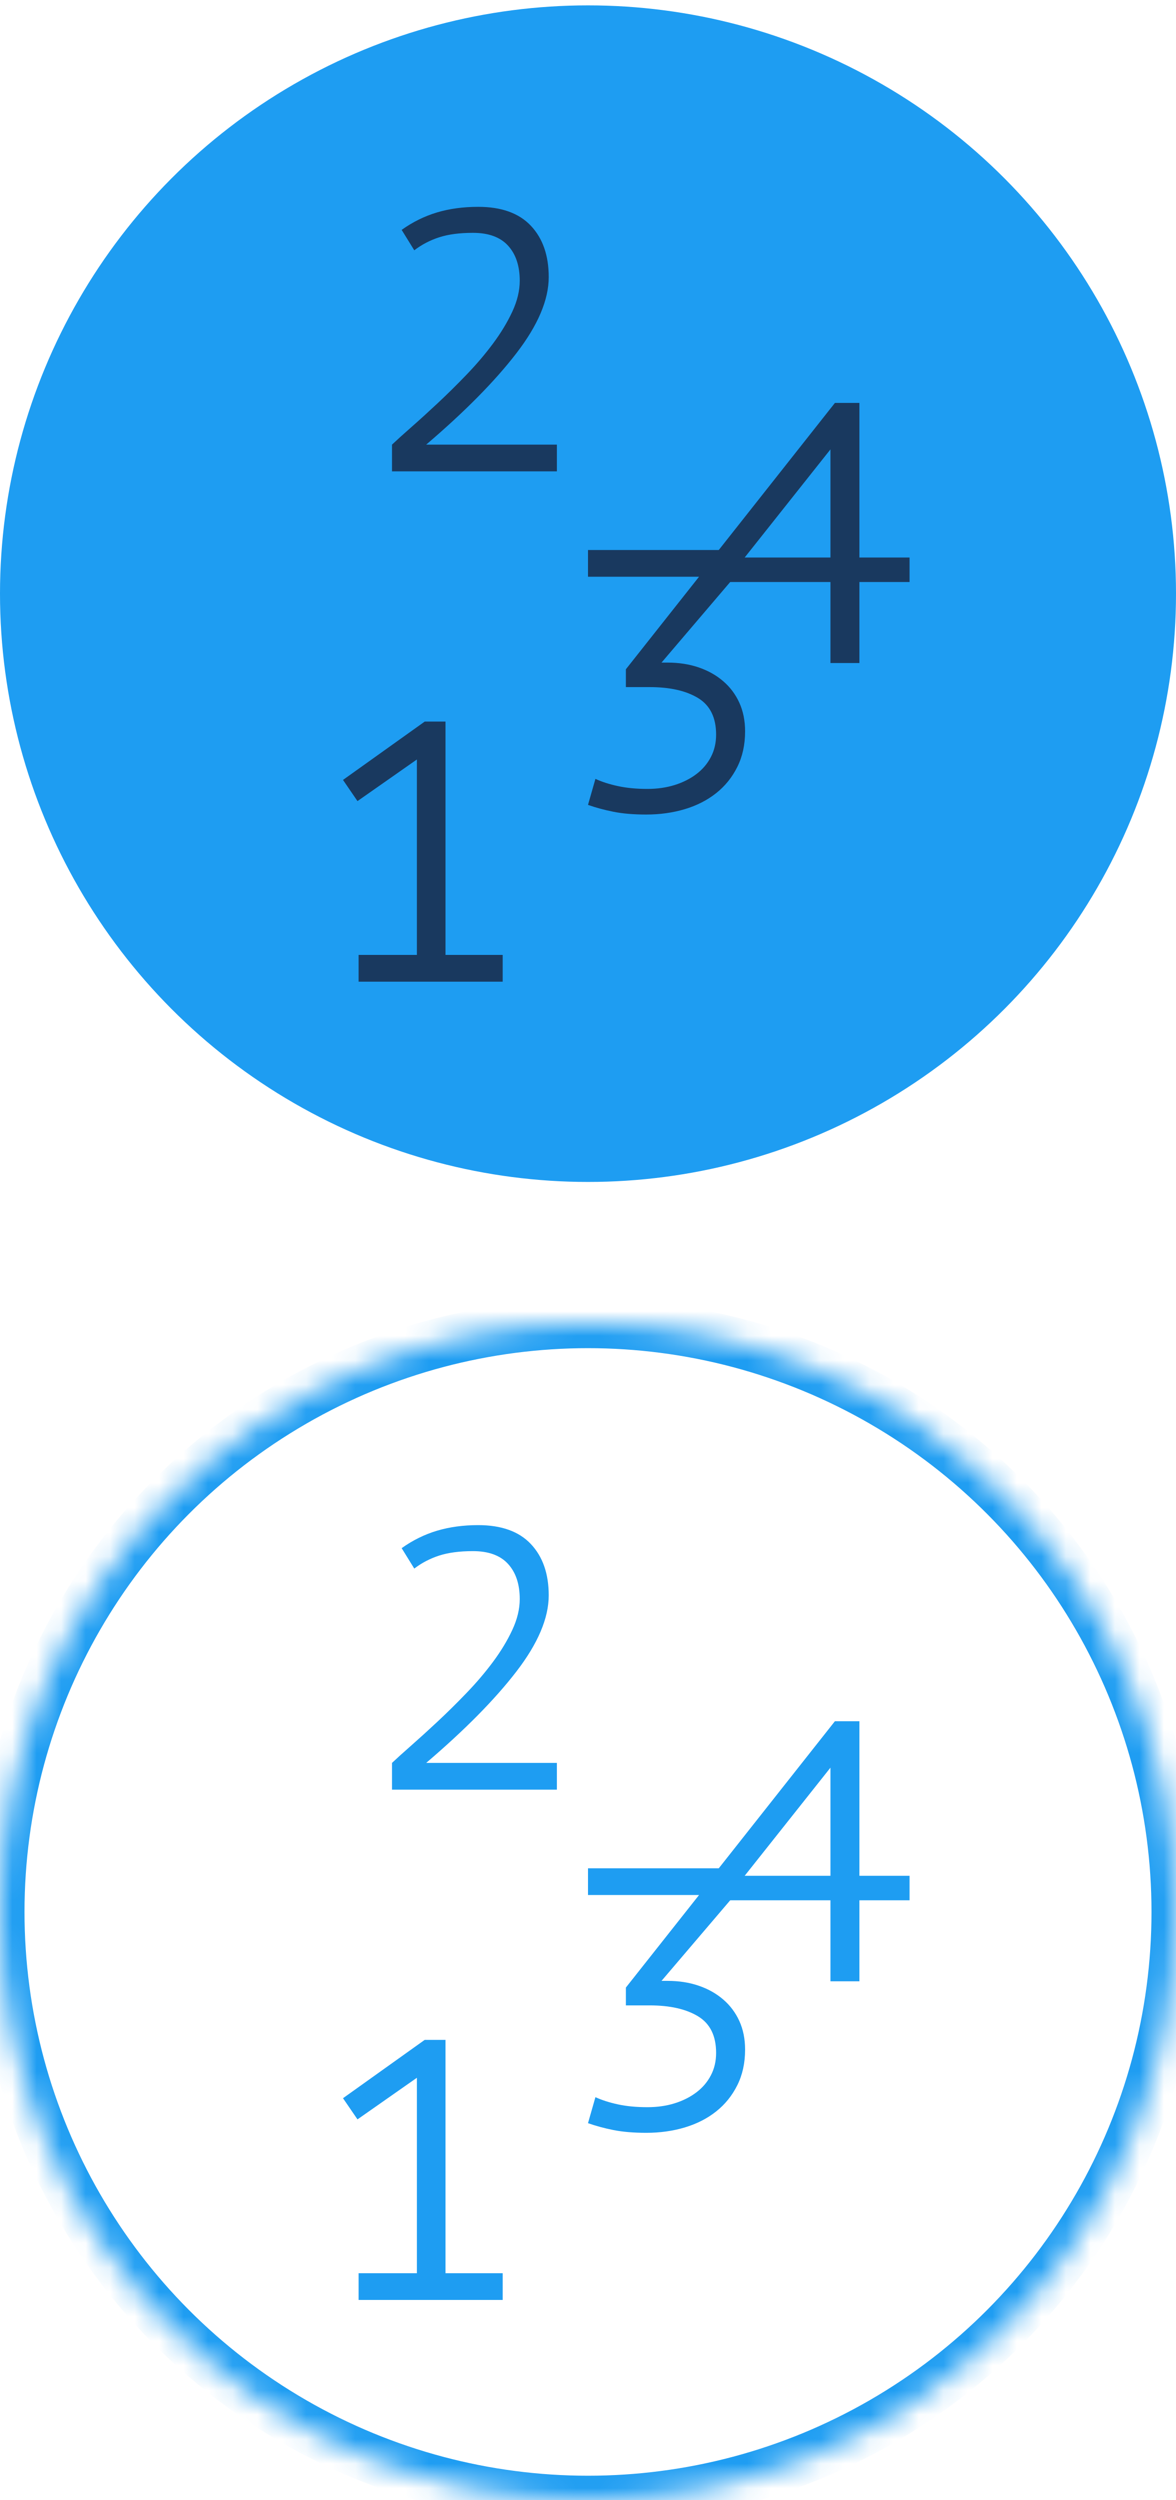 <?xml version="1.0" encoding="UTF-8" standalone="no"?>
<svg width="48px" height="102px" viewBox="0 0 48 102" version="1.1" xmlns="http://www.w3.org/2000/svg" xmlns:xlink="http://www.w3.org/1999/xlink">
    <!-- Generator: Sketch 42 (36781) - http://www.bohemiancoding.com/sketch -->
    <title>icon_1</title>
    <desc>Created with Sketch.</desc>
    <defs>
        <ellipse id="path-1" cx="24" cy="24" rx="24" ry="24"></ellipse>
        <mask id="mask-2" maskContentUnits="userSpaceOnUse" maskUnits="objectBoundingBox" x="0" y="0" width="48" height="48" fill="white">
            <use xlink:href="#path-1"></use>
        </mask>
    </defs>
    <g id="Symbols" stroke="none" stroke-width="1" fill="none" fill-rule="evenodd">
        <g id="icon_1">
            <g id="Group-10">
                <g id="Group-3" transform="translate(0, 0.219)">
                    <ellipse id="Oval-7" fill="#1E9DF2" cx="24" cy="24" rx="24" ry="24"></ellipse>
                    <g id="Group-8" transform="translate(14, 8.219)" fill="#19395F">
                        <polygon id="1" points="0.637 30.519 3.016 30.519 3.016 22.546 0.591 24.244 0 23.38 3.335 21 4.184 21 4.184 30.519 6.518 30.519 6.518 31.611 0.637 31.611"></polygon>
                        <path d="M8.397,2.865 C8.397,3.795 7.957,4.83 7.078,5.972 C6.199,7.114 4.971,8.357 3.395,9.701 L8.73,9.701 L8.73,10.792 L2,10.792 L2,9.701 C2.192,9.519 2.455,9.282 2.788,8.989 C3.122,8.696 3.48,8.37 3.864,8.011 C4.248,7.652 4.64,7.266 5.039,6.851 C5.438,6.437 5.8,6.013 6.123,5.578 C6.446,5.144 6.709,4.709 6.911,4.275 C7.113,3.84 7.214,3.421 7.214,3.016 C7.214,2.41 7.055,1.933 6.737,1.584 C6.419,1.235 5.941,1.061 5.304,1.061 C4.759,1.061 4.299,1.122 3.925,1.243 C3.551,1.364 3.213,1.541 2.909,1.773 L2.394,0.94 C2.849,0.616 3.331,0.379 3.842,0.227 C4.352,0.076 4.91,0 5.517,0 C6.467,0 7.184,0.258 7.669,0.773 C8.154,1.288 8.397,1.986 8.397,2.865 Z" id="2"></path>
                        <path d="M12.425,23.747 C12.829,23.747 13.201,23.693 13.539,23.587 C13.878,23.481 14.173,23.332 14.426,23.14 C14.679,22.948 14.876,22.716 15.017,22.443 C15.159,22.17 15.229,21.867 15.229,21.533 C15.229,20.836 14.984,20.339 14.494,20.04 C14.004,19.742 13.345,19.593 12.516,19.593 L11.546,19.593 L11.546,18.866 L14.532,15.091 L10,15.091 L10,14 L15.987,14 L15.987,15.091 L13.001,18.593 L13.244,18.593 C13.709,18.593 14.133,18.659 14.517,18.79 C14.901,18.921 15.235,19.108 15.517,19.351 C15.8,19.593 16.02,19.886 16.177,20.23 C16.333,20.573 16.412,20.963 16.412,21.397 C16.412,21.943 16.306,22.428 16.093,22.852 C15.881,23.277 15.593,23.633 15.229,23.921 C14.866,24.209 14.439,24.426 13.949,24.573 C13.459,24.719 12.936,24.792 12.38,24.792 C11.864,24.792 11.417,24.755 11.038,24.679 C10.659,24.603 10.313,24.509 10,24.398 L10.303,23.337 C10.566,23.459 10.874,23.557 11.228,23.633 C11.581,23.709 11.981,23.747 12.425,23.747 Z" id="3"></path>
                        <path d="M23.125,15.306 L21.078,15.306 L21.078,18.611 L19.896,18.611 L19.896,15.306 L15,15.306 L15,14.427 L20.078,8 L21.078,8 L21.078,14.306 L23.125,14.306 L23.125,15.306 Z M19.896,9.895 L16.395,14.306 L19.896,14.306 L19.896,9.895 Z" id="4"></path>
                    </g>
                </g>
            </g>
            <g id="Group-2" transform="translate(0, 54)">
                <use id="Oval-7" stroke="#1E9DF2" mask="url(#mask-2)" stroke-width="2" xlink:href="#path-1"></use>
                <polygon id="1" fill="#1E9DF2" points="14.637 38.738 17.016 38.738 17.016 30.765 14.591 32.463 14 31.599 17.335 29.219 18.184 29.219 18.184 38.738 20.518 38.738 20.518 39.829 14.637 39.829"></polygon>
                <path d="M22.397,11.084 C22.397,12.013 21.957,13.049 21.078,14.191 C20.199,15.333 18.971,16.576 17.395,17.92 L22.73,17.92 L22.73,19.011 L16,19.011 L16,17.92 C16.192,17.738 16.455,17.501 16.788,17.208 C17.122,16.914 17.48,16.589 17.864,16.23 C18.248,15.871 18.64,15.485 19.039,15.07 C19.438,14.656 19.8,14.232 20.123,13.797 C20.446,13.362 20.709,12.928 20.911,12.493 C21.113,12.059 21.214,11.64 21.214,11.235 C21.214,10.629 21.055,10.152 20.737,9.803 C20.419,9.454 19.941,9.28 19.304,9.28 C18.759,9.28 18.299,9.341 17.925,9.462 C17.551,9.583 17.213,9.76 16.909,9.992 L16.394,9.159 C16.849,8.835 17.331,8.598 17.842,8.446 C18.352,8.295 18.91,8.219 19.517,8.219 C20.467,8.219 21.184,8.477 21.669,8.992 C22.154,9.507 22.397,10.205 22.397,11.084 Z" id="2" fill="#1E9DF2"></path>
                <path d="M26.425,31.965 C26.829,31.965 27.201,31.912 27.539,31.806 C27.878,31.7 28.173,31.551 28.426,31.359 C28.679,31.167 28.876,30.935 29.017,30.662 C29.159,30.389 29.229,30.086 29.229,29.752 C29.229,29.055 28.984,28.557 28.494,28.259 C28.004,27.961 27.345,27.812 26.516,27.812 L25.546,27.812 L25.546,27.085 L28.532,23.31 L24,23.31 L24,22.219 L29.987,22.219 L29.987,23.31 L27.001,26.812 L27.244,26.812 C27.709,26.812 28.133,26.877 28.517,27.009 C28.901,27.14 29.235,27.327 29.517,27.57 C29.8,27.812 30.02,28.105 30.177,28.449 C30.333,28.792 30.412,29.181 30.412,29.616 C30.412,30.162 30.306,30.647 30.093,31.071 C29.881,31.496 29.593,31.852 29.229,32.14 C28.866,32.428 28.439,32.645 27.949,32.792 C27.459,32.938 26.936,33.011 26.38,33.011 C25.864,33.011 25.417,32.973 25.038,32.898 C24.659,32.822 24.313,32.728 24,32.617 L24.303,31.556 C24.566,31.677 24.874,31.776 25.228,31.852 C25.581,31.928 25.981,31.965 26.425,31.965 Z" id="3" fill="#1E9DF2"></path>
                <path d="M37.125,23.525 L35.078,23.525 L35.078,26.829 L33.896,26.829 L33.896,23.525 L29,23.525 L29,22.646 L34.078,16.219 L35.078,16.219 L35.078,22.525 L37.125,22.525 L37.125,23.525 Z M33.896,18.114 L30.395,22.525 L33.896,22.525 L33.896,18.114 Z" id="4" fill="#1E9DF2"></path>
            </g>
        </g>
    </g>
</svg>